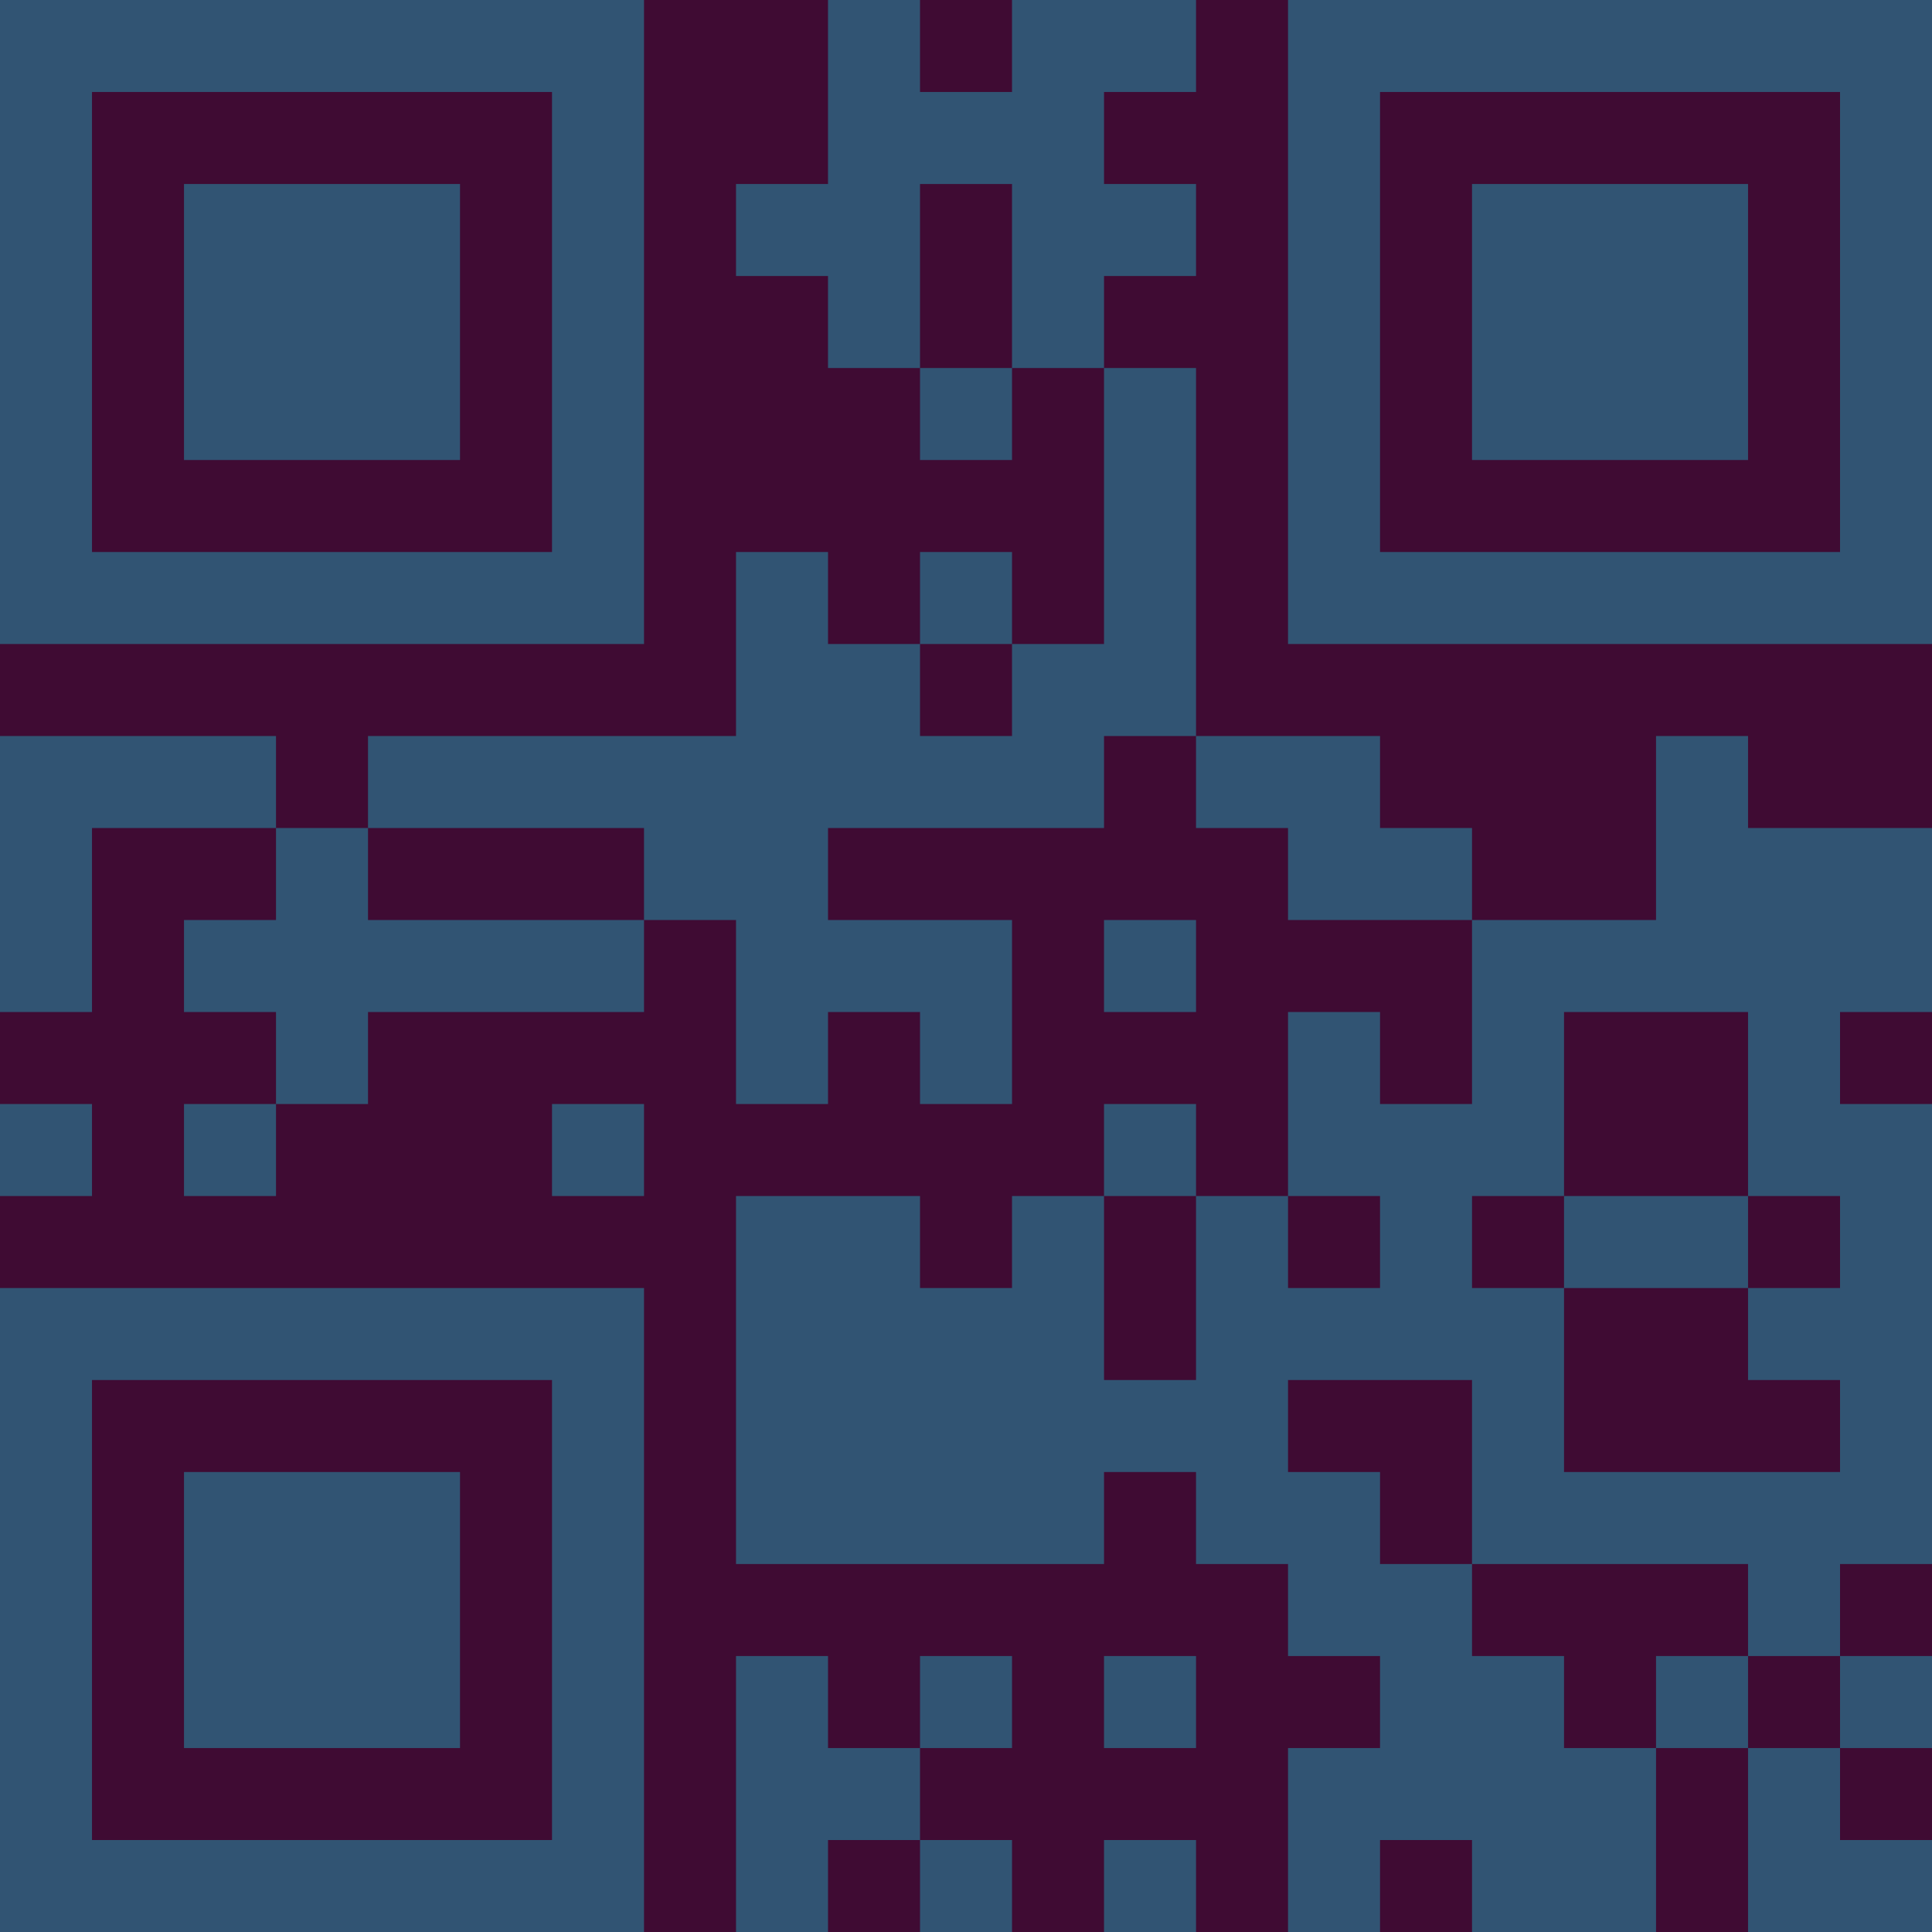 <?xml version="1.0" encoding="UTF-8"?>
<svg xmlns="http://www.w3.org/2000/svg" version="1.1" width="300" height="300" viewBox="0 0 300 300"><rect x="0" y="0" width="300" height="300" fill="#3f0b33"/><g transform="scale(14.286)"><g transform="translate(0,0)"><path fill-rule="evenodd" d="M9 0L9 2L8 2L8 3L9 3L9 4L10 4L10 5L11 5L11 4L12 4L12 7L11 7L11 6L10 6L10 7L9 7L9 6L8 6L8 8L4 8L4 9L3 9L3 8L0 8L0 11L1 11L1 9L3 9L3 10L2 10L2 11L3 11L3 12L2 12L2 13L3 13L3 12L4 12L4 11L7 11L7 10L8 10L8 12L9 12L9 11L10 11L10 12L11 12L11 10L9 10L9 9L12 9L12 8L13 8L13 9L14 9L14 10L16 10L16 12L15 12L15 11L14 11L14 13L13 13L13 12L12 12L12 13L11 13L11 14L10 14L10 13L8 13L8 17L12 17L12 16L13 16L13 17L14 17L14 18L15 18L15 19L14 19L14 21L15 21L15 20L16 20L16 21L18 21L18 19L19 19L19 21L21 21L21 20L20 20L20 19L21 19L21 18L20 18L20 17L21 17L21 12L20 12L20 11L21 11L21 9L19 9L19 8L18 8L18 10L16 10L16 9L15 9L15 8L13 8L13 4L12 4L12 3L13 3L13 2L12 2L12 1L13 1L13 0L11 0L11 1L10 1L10 0ZM10 2L10 4L11 4L11 2ZM10 7L10 8L11 8L11 7ZM4 9L4 10L7 10L7 9ZM12 10L12 11L13 11L13 10ZM17 11L17 13L16 13L16 14L17 14L17 16L20 16L20 15L19 15L19 14L20 14L20 13L19 13L19 11ZM0 12L0 13L1 13L1 12ZM6 12L6 13L7 13L7 12ZM12 13L12 15L13 15L13 13ZM14 13L14 14L15 14L15 13ZM17 13L17 14L19 14L19 13ZM14 15L14 16L15 16L15 17L16 17L16 18L17 18L17 19L18 19L18 18L19 18L19 19L20 19L20 18L19 18L19 17L16 17L16 15ZM8 18L8 21L9 21L9 20L10 20L10 21L11 21L11 20L10 20L10 19L11 19L11 18L10 18L10 19L9 19L9 18ZM12 18L12 19L13 19L13 18ZM12 20L12 21L13 21L13 20ZM0 0L0 7L7 7L7 0ZM1 1L1 6L6 6L6 1ZM2 2L2 5L5 5L5 2ZM14 0L14 7L21 7L21 0ZM15 1L15 6L20 6L20 1ZM16 2L16 5L19 5L19 2ZM0 14L0 21L7 21L7 14ZM1 15L1 20L6 20L6 15ZM2 16L2 19L5 19L5 16Z" fill="#315473"/></g></g></svg>
